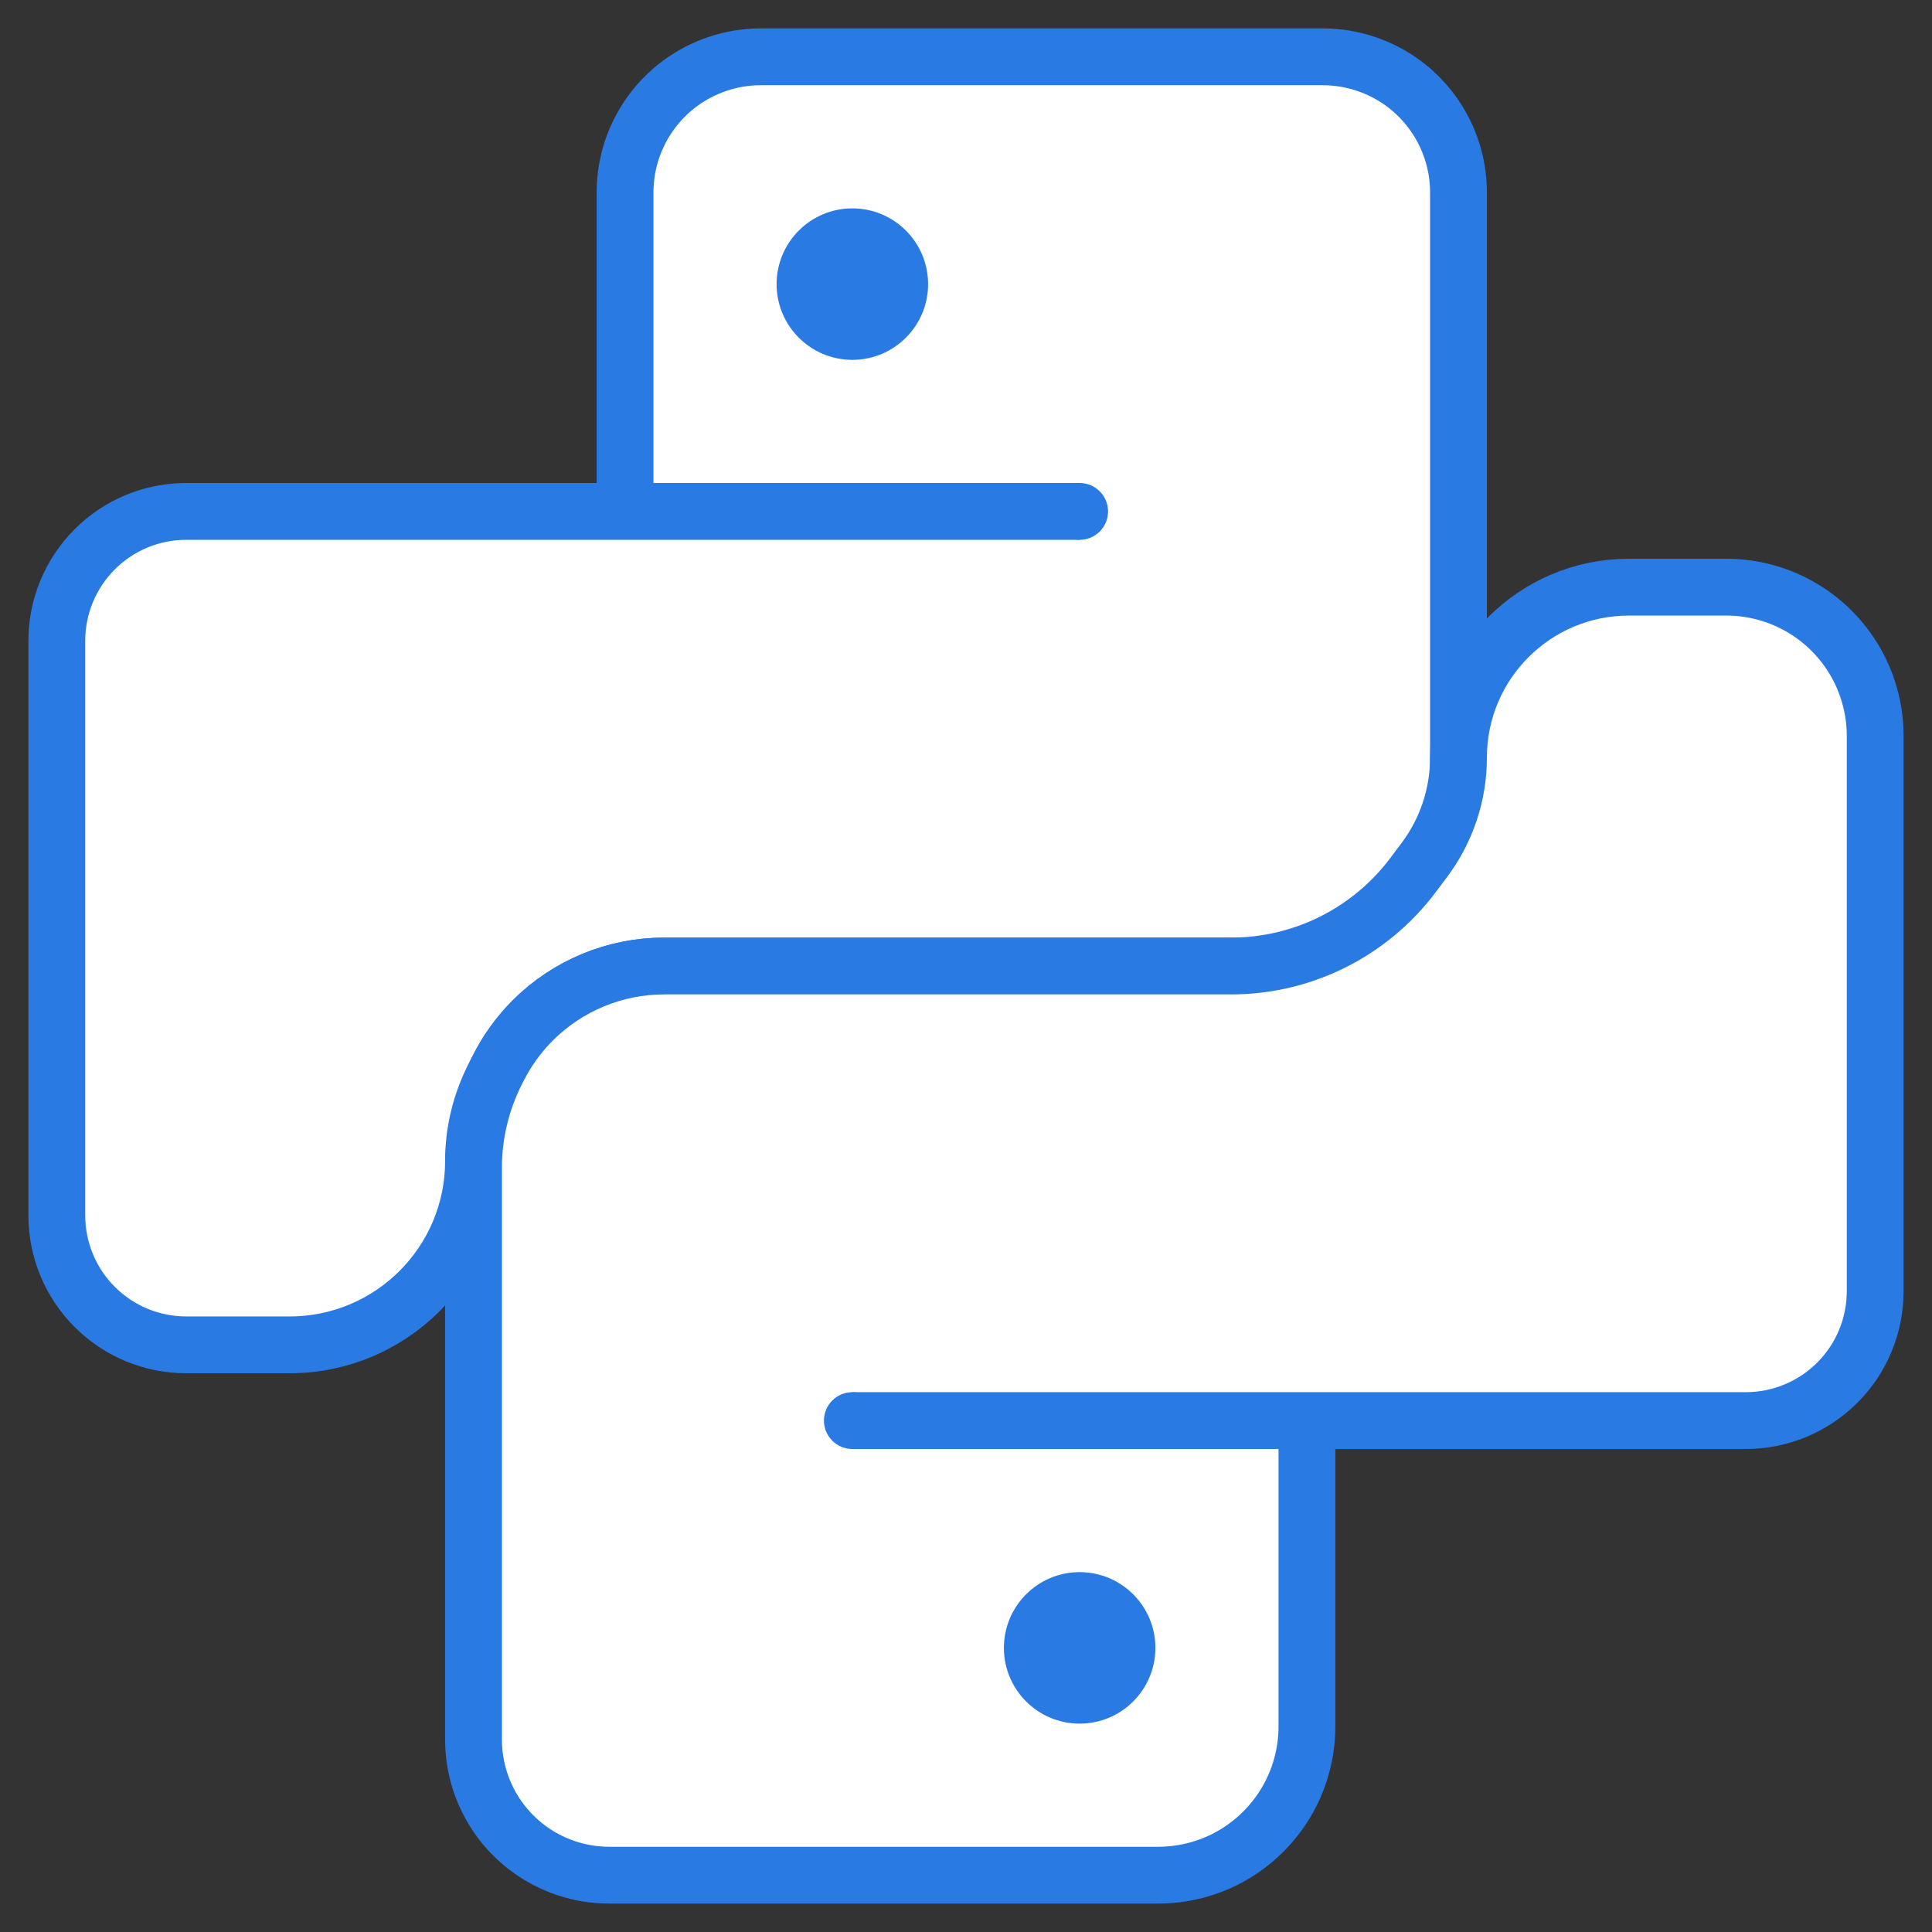 <svg width="34" height="34" viewBox="0 0 34 34" fill="none" xmlns="http://www.w3.org/2000/svg">
<rect x="0" y="0" width="34" height="34" fill="#333333" stroke="none"/>
<path d="M11 3.667V9H3.276C2.672 9 2.094 9.24 1.667 9.667C1.24 10.094 1 10.672 1 11.276V11.667V21.39C1 21.994 1.24 22.573 1.667 23C2.094 23.427 2.672 23.667 3.276 23.667H3.667H5.097C6.885 23.667 8.333 22.218 8.333 20.431C8.333 19.928 8.45 19.433 8.675 18.983L8.763 18.808C8.92 18.494 9.127 18.207 9.375 17.958C9.989 17.345 10.821 17 11.688 17H22.286C23.17 17 24.018 16.649 24.643 16.023C24.88 15.787 25.079 15.516 25.235 15.22L25.253 15.186C25.525 14.671 25.667 14.097 25.667 13.514V3.667V3.387C25.667 2.36 25.009 1.447 24.034 1.123C23.791 1.041 23.536 1 23.279 1H13.387C13.131 1 12.876 1.041 12.633 1.123C11.658 1.447 11 2.36 11 3.387V3.667Z" fill="white"/>
<path d="M11 9H18.333H19M11 9V3.667V3.387C11 2.36 11.658 1.447 12.633 1.123V1.123C12.876 1.041 13.131 1 13.387 1H23.279C23.536 1 23.791 1.041 24.034 1.123V1.123C25.009 1.447 25.667 2.36 25.667 3.387V3.667V13.514C25.667 14.097 25.525 14.671 25.253 15.186L25.235 15.22C25.079 15.516 24.88 15.787 24.643 16.023V16.023C24.018 16.649 23.17 17 22.286 17H11.688C10.821 17 9.989 17.345 9.375 17.958V17.958C9.127 18.207 8.92 18.494 8.763 18.808L8.675 18.983C8.45 19.433 8.333 19.928 8.333 20.431V20.431C8.333 22.218 6.885 23.667 5.097 23.667H3.667H3.276C2.672 23.667 2.094 23.427 1.667 23V23C1.24 22.573 1 21.994 1 21.39V11.667V11.276C1 10.672 1.24 10.094 1.667 9.667V9.667C2.094 9.24 2.672 9 3.276 9H11Z" stroke="#2A7AE4"/>
<path d="M27.667 25H23V29V30.382C23 30.788 22.905 31.189 22.724 31.553C22.47 32.059 22.059 32.47 21.553 32.724C21.189 32.905 20.788 33 20.382 33H10.721C10.464 33 10.209 32.959 9.966 32.877C8.991 32.553 8.333 31.64 8.333 30.613V30.333V20.55C8.333 19.969 8.469 19.396 8.728 18.877L8.763 18.808C8.92 18.494 9.127 18.207 9.375 17.958C9.989 17.345 10.821 17 11.688 17H21.667C22.926 17 24.111 16.407 24.867 15.4L25.067 15.133C25.456 14.614 25.667 13.982 25.667 13.333C25.667 11.677 27.01 10.333 28.667 10.333H29.667H30.382C30.788 10.333 31.189 10.428 31.553 10.61C32.059 10.863 32.47 11.274 32.724 11.781C32.905 12.144 33 12.545 33 12.951V22.724C33 23.328 32.76 23.907 32.333 24.333C31.906 24.76 31.327 25 30.724 25H30.333H27.667Z" fill="white"/>
<path d="M15 25H23M23 25H27.667H30.333H30.724C31.327 25 31.906 24.76 32.333 24.333V24.333C32.76 23.907 33 23.328 33 22.724V12.951C33 12.545 32.905 12.144 32.724 11.781V11.781C32.47 11.274 32.059 10.863 31.553 10.61V10.61C31.189 10.428 30.788 10.333 30.382 10.333H29.667H28.667C27.01 10.333 25.667 11.677 25.667 13.333V13.333C25.667 13.982 25.456 14.614 25.067 15.133L24.867 15.4C24.111 16.407 22.926 17 21.667 17H11.688C10.821 17 9.989 17.345 9.375 17.958V17.958C9.127 18.207 8.92 18.494 8.763 18.808L8.728 18.877C8.469 19.396 8.333 19.969 8.333 20.55V30.333V30.613C8.333 31.64 8.991 32.553 9.966 32.877V32.877C10.209 32.959 10.464 33 10.721 33H20.382C20.788 33 21.189 32.905 21.553 32.724V32.724C22.059 32.47 22.47 32.059 22.724 31.553V31.553C22.905 31.189 23 30.788 23 30.382V29V25Z" stroke="#2A7AE4"/>
<path d="M20.333 29C20.333 29.736 19.736 30.333 19 30.333C18.264 30.333 17.667 29.736 17.667 29C17.667 28.264 18.264 27.667 19 27.667C19.736 27.667 20.333 28.264 20.333 29Z" fill="#2A7AE4"/>
<path d="M16.333 5C16.333 5.736 15.736 6.333 15 6.333C14.264 6.333 13.667 5.736 13.667 5C13.667 4.264 14.264 3.667 15 3.667C15.736 3.667 16.333 4.264 16.333 5Z" fill="#2A7AE4"/>
<path d="M15.5 25C15.5 25.276 15.276 25.5 15 25.5C14.724 25.5 14.5 25.276 14.5 25C14.5 24.724 14.724 24.5 15 24.5C15.276 24.5 15.5 24.724 15.5 25Z" fill="#2A7AE4"/>
<path d="M19.5 9C19.5 9.276 19.276 9.5 19 9.5C18.724 9.5 18.5 9.276 18.5 9C18.5 8.724 18.724 8.5 19 8.5C19.276 8.5 19.5 8.724 19.5 9Z" fill="#2A7AE4"/>
</svg>
